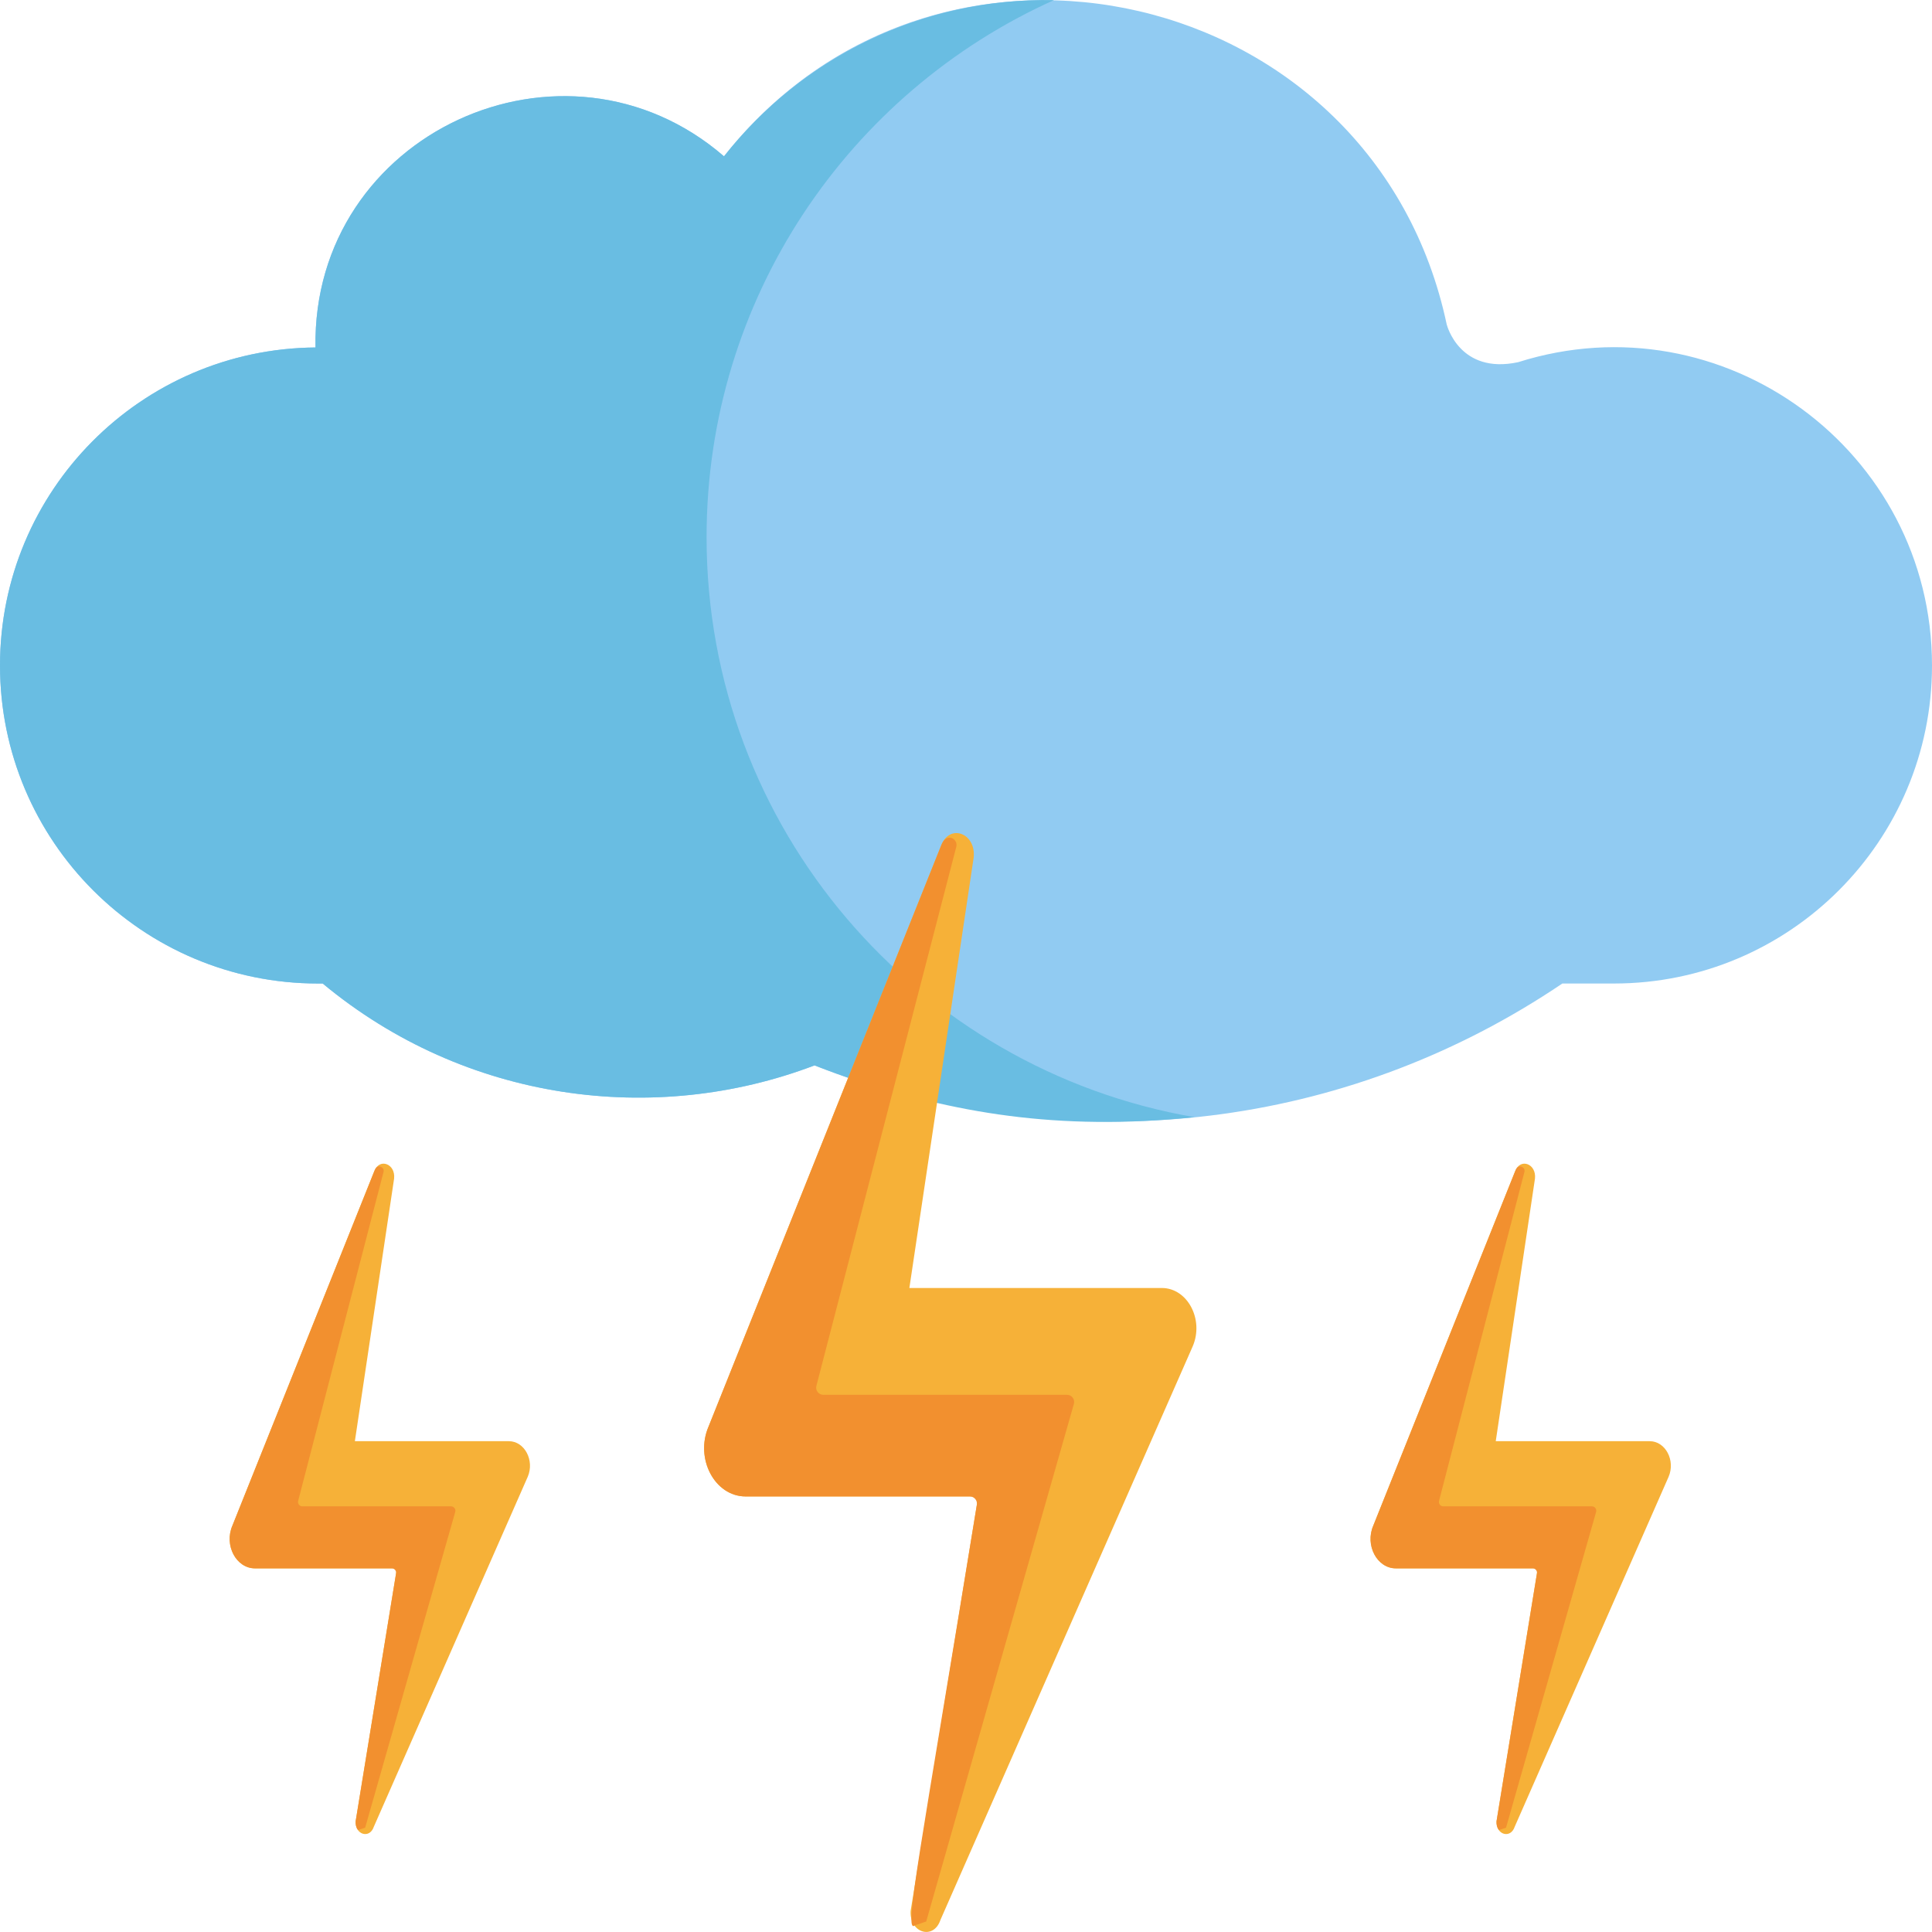 <?xml version="1.0" encoding="iso-8859-1"?>
<!-- Generator: Adobe Illustrator 19.0.0, SVG Export Plug-In . SVG Version: 6.00 Build 0)  -->
<svg version="1.1" id="Capa_1" xmlns="http://www.w3.org/2000/svg" xmlns:xlink="http://www.w3.org/1999/xlink" x="0px" y="0px"
	 viewBox="0 0 512.001 512.001" style="enable-background:new 0 0 512.001 512.001;" xml:space="preserve">
<path style="fill:#91CBF2;" d="M402.323,95.982c-15.561,3.334-18.894-9.91-18.894-9.91l-0.014,0.017
	C364.444-3.918,248.727-30.697,191.867,41.428C149.492,4.793,82.642,35.274,83.608,92.084C37.372,92.452,0,130.032,0,176.355
	c0,46.551,37.737,84.288,84.289,84.288h1.228c37.818,31.422,87.998,37.813,130.339,21.701c0.105,0.04,4.758,1.856,8.918,3.286
	l0.024-0.059c66.023,22.242,134.74,11.894,189.24-24.928h13.675c46.551,0,84.288-37.737,84.288-84.288
	C512,119.447,456.608,78.799,402.323,95.982z"/>
<path style="fill:#69BDE2;" d="M187.251,142.358c0-63.368,37.786-117.908,92.054-142.325c-35.539-0.681-67.139,15.645-87.438,41.394
	C149.492,4.793,82.642,35.274,83.608,92.084C37.372,92.452,0,130.032,0,176.355c0,46.551,37.737,84.288,84.289,84.288h1.228
	c37.818,31.422,87.998,37.813,130.339,21.701c0.105,0.04,4.758,1.856,8.918,3.286l0.024-0.059
	c27.708,9.334,55.433,14.235,91.747,10.493C243.114,283.399,187.251,219.407,187.251,142.358z"/>
<path style="fill:#F6B138;" d="M241.325,506.439l17.912-109.864h-61.635c-8.188,0-13.498-10.053-9.807-18.566l61.632-153.967
	c2.231-5.872,9.281-3.242,8.608,3.211l-17.042,114.076h66.889c6.814,0,11.246,8.348,8.205,15.448l-66.858,152.018
	C247.433,514.205,240.999,512.287,241.325,506.439z"/>
<path style="fill:#F2902F;" d="M245.457,509.218l39.132-137.159c0.346-1.213-0.565-2.42-1.826-2.42h-64.571
	c-1.243,0-2.15-1.173-1.838-2.376l37.08-142.878c0.531-2.047-2.604-4.039-4.008-0.343L187.793,378.01
	c-3.691,8.512,1.621,18.566,9.807,18.566h59.401c1.171,0,2.063,1.049,1.874,2.205c-15.078,92.48-19.519,114.036-16.41,111.447
	C243.739,509.798,244.186,509.647,245.457,509.218z"/>
<path style="fill:#F6B138;" d="M396.593,482.663l10.928-67.027h-37.603c-4.995,0-8.236-6.134-5.984-11.326l37.601-93.934
	c1.361-3.582,5.662-1.978,5.251,1.959l-10.397,69.596h40.808c4.157,0,6.862,5.093,5.006,9.425l-40.788,92.745
	C400.32,487.401,396.395,486.231,396.593,482.663z"/>
<path style="fill:#F2902F;" d="M399.114,484.358l23.874-83.68c0.211-0.74-0.345-1.477-1.114-1.477h-39.393
	c-0.758,0-1.312-0.716-1.121-1.45l22.623-87.169c0.33-1.271-1.398-2.041-2.093-0.928c-0.132,0.211-0.25,0.45-0.352,0.718
	l-37.601,93.934c-2.252,5.193,0.989,11.326,5.984,11.326h36.24c0.714,0,1.258,0.64,1.144,1.345l-10.708,65.682
	c-0.043,0.769,0.107,1.425,0.379,1.95c0.074,0.144,0.189,0.264,0.319,0.361l0,0C398.066,484.712,398.339,484.62,399.114,484.358z"/>
<path style="fill:#F6B138;" d="M94.248,482.663l10.928-67.027H67.574c-4.995,0-8.236-6.134-5.984-11.326l37.601-93.934
	c1.361-3.582,5.662-1.978,5.251,1.959l-10.397,69.596h40.808c4.157,0,6.862,5.093,5.006,9.425L99.07,484.101
	C97.975,487.401,94.05,486.231,94.248,482.663z"/>
<path style="fill:#F2902F;" d="M96.769,484.358l23.874-83.68c0.211-0.74-0.345-1.477-1.114-1.477H80.135
	c-0.758,0-1.312-0.716-1.121-1.45l22.623-87.169c0.33-1.271-1.398-2.041-2.093-0.928c-0.132,0.211-0.25,0.45-0.352,0.718
	l-37.601,93.934c-2.252,5.193,0.989,11.326,5.984,11.326h36.24c0.714,0,1.258,0.64,1.144,1.345L94.25,482.66
	c-0.043,0.769,0.107,1.425,0.379,1.95c0.075,0.144,0.189,0.264,0.319,0.361l0,0C95.721,484.712,95.993,484.62,96.769,484.358z"/>
<g>
</g>
<g>
</g>
<g>
</g>
<g>
</g>
<g>
</g>
<g>
</g>
<g>
</g>
<g>
</g>
<g>
</g>
<g>
</g>
<g>
</g>
<g>
</g>
<g>
</g>
<g>
</g>
<g>
</g>
</svg>

